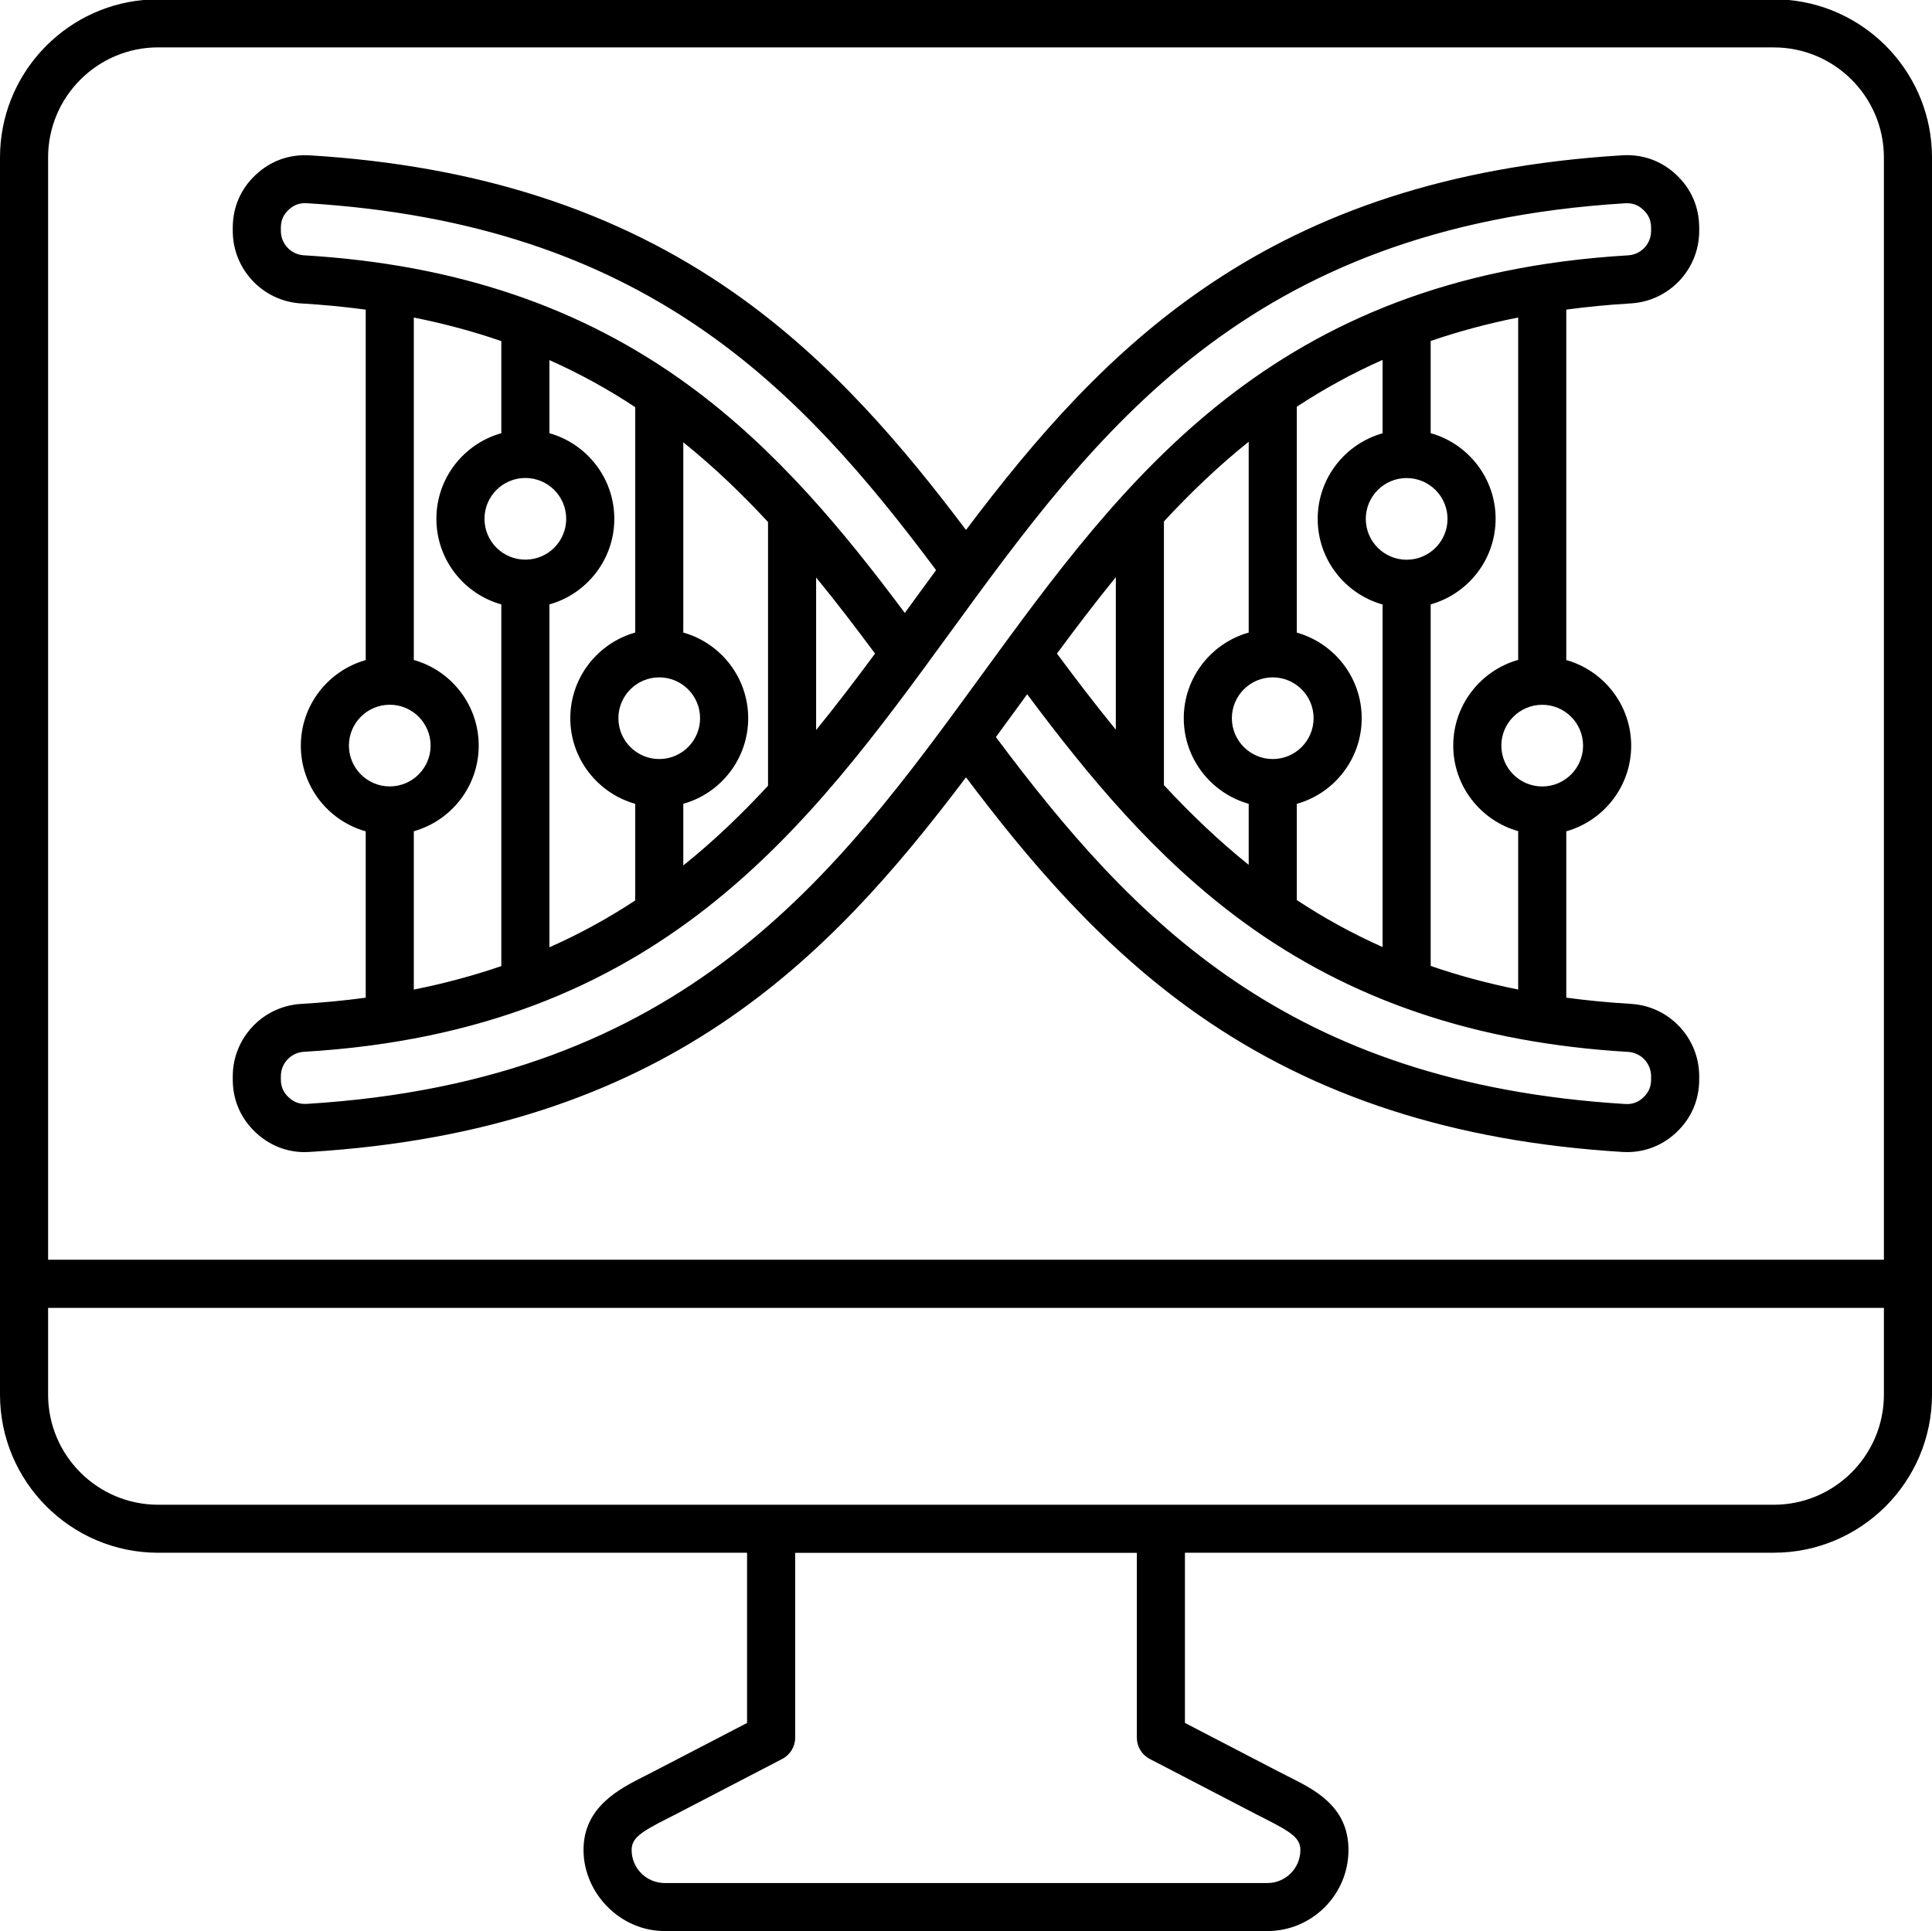 <?xml version="1.0" encoding="UTF-8"?>
<svg id="Layer_2" data-name="Layer 2" xmlns="http://www.w3.org/2000/svg" viewBox="0 0 482 481.82">
  <g id="Layer_1-2" data-name="Layer 1">
    <path d="m70.07,268.52c0-3.22,2.53-5.9,5.74-6.08,88.86-5.26,125.7-55.84,161.32-104.75,36.23-49.75,73.7-101.18,168.32-106.97.16,0,.31-.01.46-.01,1.58,0,2.9.53,4.09,1.66,1.31,1.23,1.92,2.65,1.92,4.45v.81c0,3.22-2.52,5.9-5.74,6.08-88.86,5.26-125.69,55.84-161.31,104.75-36.23,49.75-73.7,101.18-168.32,106.97-1.79.11-3.24-.41-4.55-1.65-1.32-1.23-1.93-2.65-1.93-4.45v-.81h0ZM446.25,0H35.75C15.72,1.88,0,18.78,0,39.29v308.67c0,21.76,17.7,39.47,39.46,39.47h146.92v42.47l-23.33,12.12c-.69.36-1.38.71-2.06,1.05-6.51,3.28-15.41,7.78-15.41,18.51s9.08,20.24,20.24,20.24h150.36c11.16,0,20.24-9.08,20.24-20.24s-8.91-15.23-15.41-18.52c-.69-.34-1.37-.69-2.06-1.05l-23.33-12.12v-42.47h146.92c21.76,0,39.46-17.7,39.46-39.47V39.29c0-20.51-15.72-37.41-35.75-39.29h0ZM103.24,207.39v39.52c7.76-1.55,15.01-3.52,21.83-5.86v-90.24c-9.34-2.62-16.2-11.2-16.2-21.36s6.86-18.74,16.2-21.36v-22.98c-6.83-2.36-14.08-4.33-21.83-5.88v85.44c9.33,2.63,16.19,11.21,16.19,21.37s-6.86,18.74-16.19,21.36h0Zm-16.19-21.36c0,5.62,4.57,10.19,10.19,10.19s10.19-4.57,10.19-10.19-4.57-10.19-10.19-10.19-10.19,4.57-10.19,10.19h0Zm116.56-41.95v38.07c5.03-6.18,9.89-12.57,14.7-19.07-4.83-6.52-9.7-12.88-14.7-18.99h0Zm-33.14,56.48v15.38c7.61-6.1,14.58-12.79,21.14-19.89v-65.8c-6.61-7.14-13.59-13.82-21.14-19.89v47.47c9.33,2.63,16.19,11.21,16.19,21.37s-6.86,18.74-16.19,21.36h0Zm-6-11.17c5.62,0,10.19-4.57,10.19-10.19s-4.57-10.19-10.19-10.19-10.19,4.57-10.19,10.19,4.57,10.19,10.19,10.19h0Zm-27.4-38.57v85.54c7.69-3.4,14.78-7.33,21.4-11.68v-24.12c-9.33-2.63-16.19-11.21-16.19-21.36s6.86-18.74,16.19-21.37v-56.24c-6.64-4.39-13.74-8.33-21.4-11.74v18.24c9.33,2.63,16.19,11.21,16.19,21.36s-6.86,18.74-16.19,21.36h0Zm-6-31.56c-5.63,0-10.2,4.57-10.2,10.19s4.57,10.19,10.2,10.19,10.19-4.57,10.19-10.19-4.57-10.19-10.19-10.19h0Zm-61-61.64c0,3.22,2.53,5.9,5.75,6.08,37.82,2.24,69.23,12.85,96.01,32.43,21.98,16.07,38.8,36.58,53.91,56.81.56-.78,1.13-1.55,1.69-2.33,2.03-2.78,4.06-5.57,6.11-8.36-34.15-45.68-72.77-86.4-156.99-91.55-1.79-.11-3.24.42-4.55,1.65-1.32,1.23-1.93,2.65-1.93,4.45v.81h0Zm308.69,107.05v-85.45c-7.76,1.55-15.01,3.52-21.83,5.86v23c9.34,2.63,16.2,11.21,16.2,21.36s-6.86,18.74-16.2,21.36v90.21c6.83,2.36,14.08,4.33,21.83,5.89v-39.52c-9.33-2.63-16.2-11.21-16.2-21.36s6.87-18.74,16.2-21.37h0Zm16.19,21.37c0-5.62-4.57-10.19-10.19-10.19s-10.2,4.57-10.2,10.19,4.58,10.19,10.2,10.19,10.19-4.57,10.19-10.19h0Zm-116.57-3.97v-38.07c-5.02,6.18-9.88,12.57-14.69,19.07,4.83,6.52,9.7,12.88,14.69,18.99h0Zm33.15-24.23v-47.62c-7.61,6.1-14.58,12.79-21.15,19.89v65.79c6.62,7.14,13.6,13.82,21.15,19.89v-15.23c-9.33-2.63-16.2-11.21-16.2-21.36s6.87-18.74,16.2-21.37h0Zm6,11.17c-5.62,0-10.2,4.57-10.2,10.19s4.58,10.19,10.2,10.19,10.19-4.57,10.19-10.19-4.57-10.19-10.19-10.19h0Zm27.4-60.91v-18.3c-7.69,3.41-14.78,7.33-21.4,11.68v56.36c9.33,2.63,16.19,11.21,16.19,21.37s-6.86,18.74-16.19,21.36v24c6.64,4.39,13.74,8.32,21.4,11.73v-85.47c-9.33-2.62-16.19-11.2-16.19-21.36s6.86-18.74,16.19-21.36h0Zm6,31.56c5.63,0,10.2-4.57,10.2-10.19s-4.57-10.19-10.2-10.19-10.19,4.57-10.19,10.19,4.57,10.19,10.19,10.19h0Zm60.99,128.88c0-3.22-2.52-5.9-5.74-6.08-37.83-2.24-69.23-12.85-96.01-32.43-21.98-16.07-38.8-36.58-53.91-56.81-.56.78-1.13,1.55-1.7,2.33-2.02,2.79-4.05,5.57-6.1,8.36,34.15,45.68,72.77,86.4,156.99,91.55,1.79.11,3.24-.41,4.55-1.65,1.31-1.23,1.92-2.65,1.92-4.45v-.81h0Zm-335.83,18.92c.39,0,.79-.01,1.19-.04,88.43-5.41,129.32-47.86,163.72-93.47,15.19,20.15,33.44,42.08,57.95,59.24,29.24,20.47,63.84,31.67,105.77,34.23.4.02.8.04,1.19.04,4.64,0,8.88-1.69,12.32-4.92,3.72-3.51,5.69-8.07,5.69-13.19v-.81c0-9.56-7.48-17.5-17.03-18.06-5.59-.33-10.96-.86-16.13-1.55v-41.51c9.33-2.63,16.19-11.21,16.19-21.36s-6.86-18.74-16.19-21.37v-87.44c5.17-.69,10.53-1.22,16.13-1.55,9.55-.57,17.03-8.5,17.03-18.07v-.81c0-5.12-1.97-9.68-5.69-13.19-3.73-3.51-8.41-5.19-13.51-4.88-88.43,5.41-129.32,47.86-163.72,93.48-15.19-20.15-33.44-42.08-57.95-59.24-29.24-20.47-63.84-31.67-105.77-34.23-5.11-.31-9.78,1.38-13.51,4.88-3.73,3.51-5.7,8.07-5.7,13.19v.81c0,9.56,7.49,17.5,17.04,18.07,5.59.33,10.96.85,16.13,1.55v87.44c-9.33,2.63-16.19,11.21-16.19,21.37s6.86,18.74,16.19,21.36v41.51c-5.17.69-10.53,1.22-16.13,1.55-9.55.56-17.04,8.5-17.04,18.06v.81c0,5.12,1.97,9.68,5.7,13.19,3.44,3.23,7.68,4.92,12.32,4.92h0Zm366.45,87.99H39.46c-15.14,0-27.46-12.32-27.46-27.47v-21.64h458v21.64c0,15.14-12.32,27.47-27.46,27.47h0Zm-155.69,63.43l26.57,13.81c.72.38,1.45.75,2.18,1.11,6.73,3.4,8.82,4.92,8.82,7.8,0,4.54-3.69,8.24-8.24,8.24h-150.36c-4.55,0-8.24-3.7-8.24-8.24,0-2.88,2.09-4.41,8.82-7.8.72-.36,1.45-.74,2.18-1.11l26.57-13.81c1.99-1.03,3.23-3.08,3.23-5.32v-46.11h85.24v46.11c0,2.24,1.24,4.29,3.23,5.32h0ZM39.46,11.82c-15.14,0-27.46,12.32-27.46,27.46v275.03h458V39.29c0-15.14-12.32-27.46-27.46-27.46H39.46Z" fill-rule="evenodd" stroke-width="0"/>
  </g>
</svg>